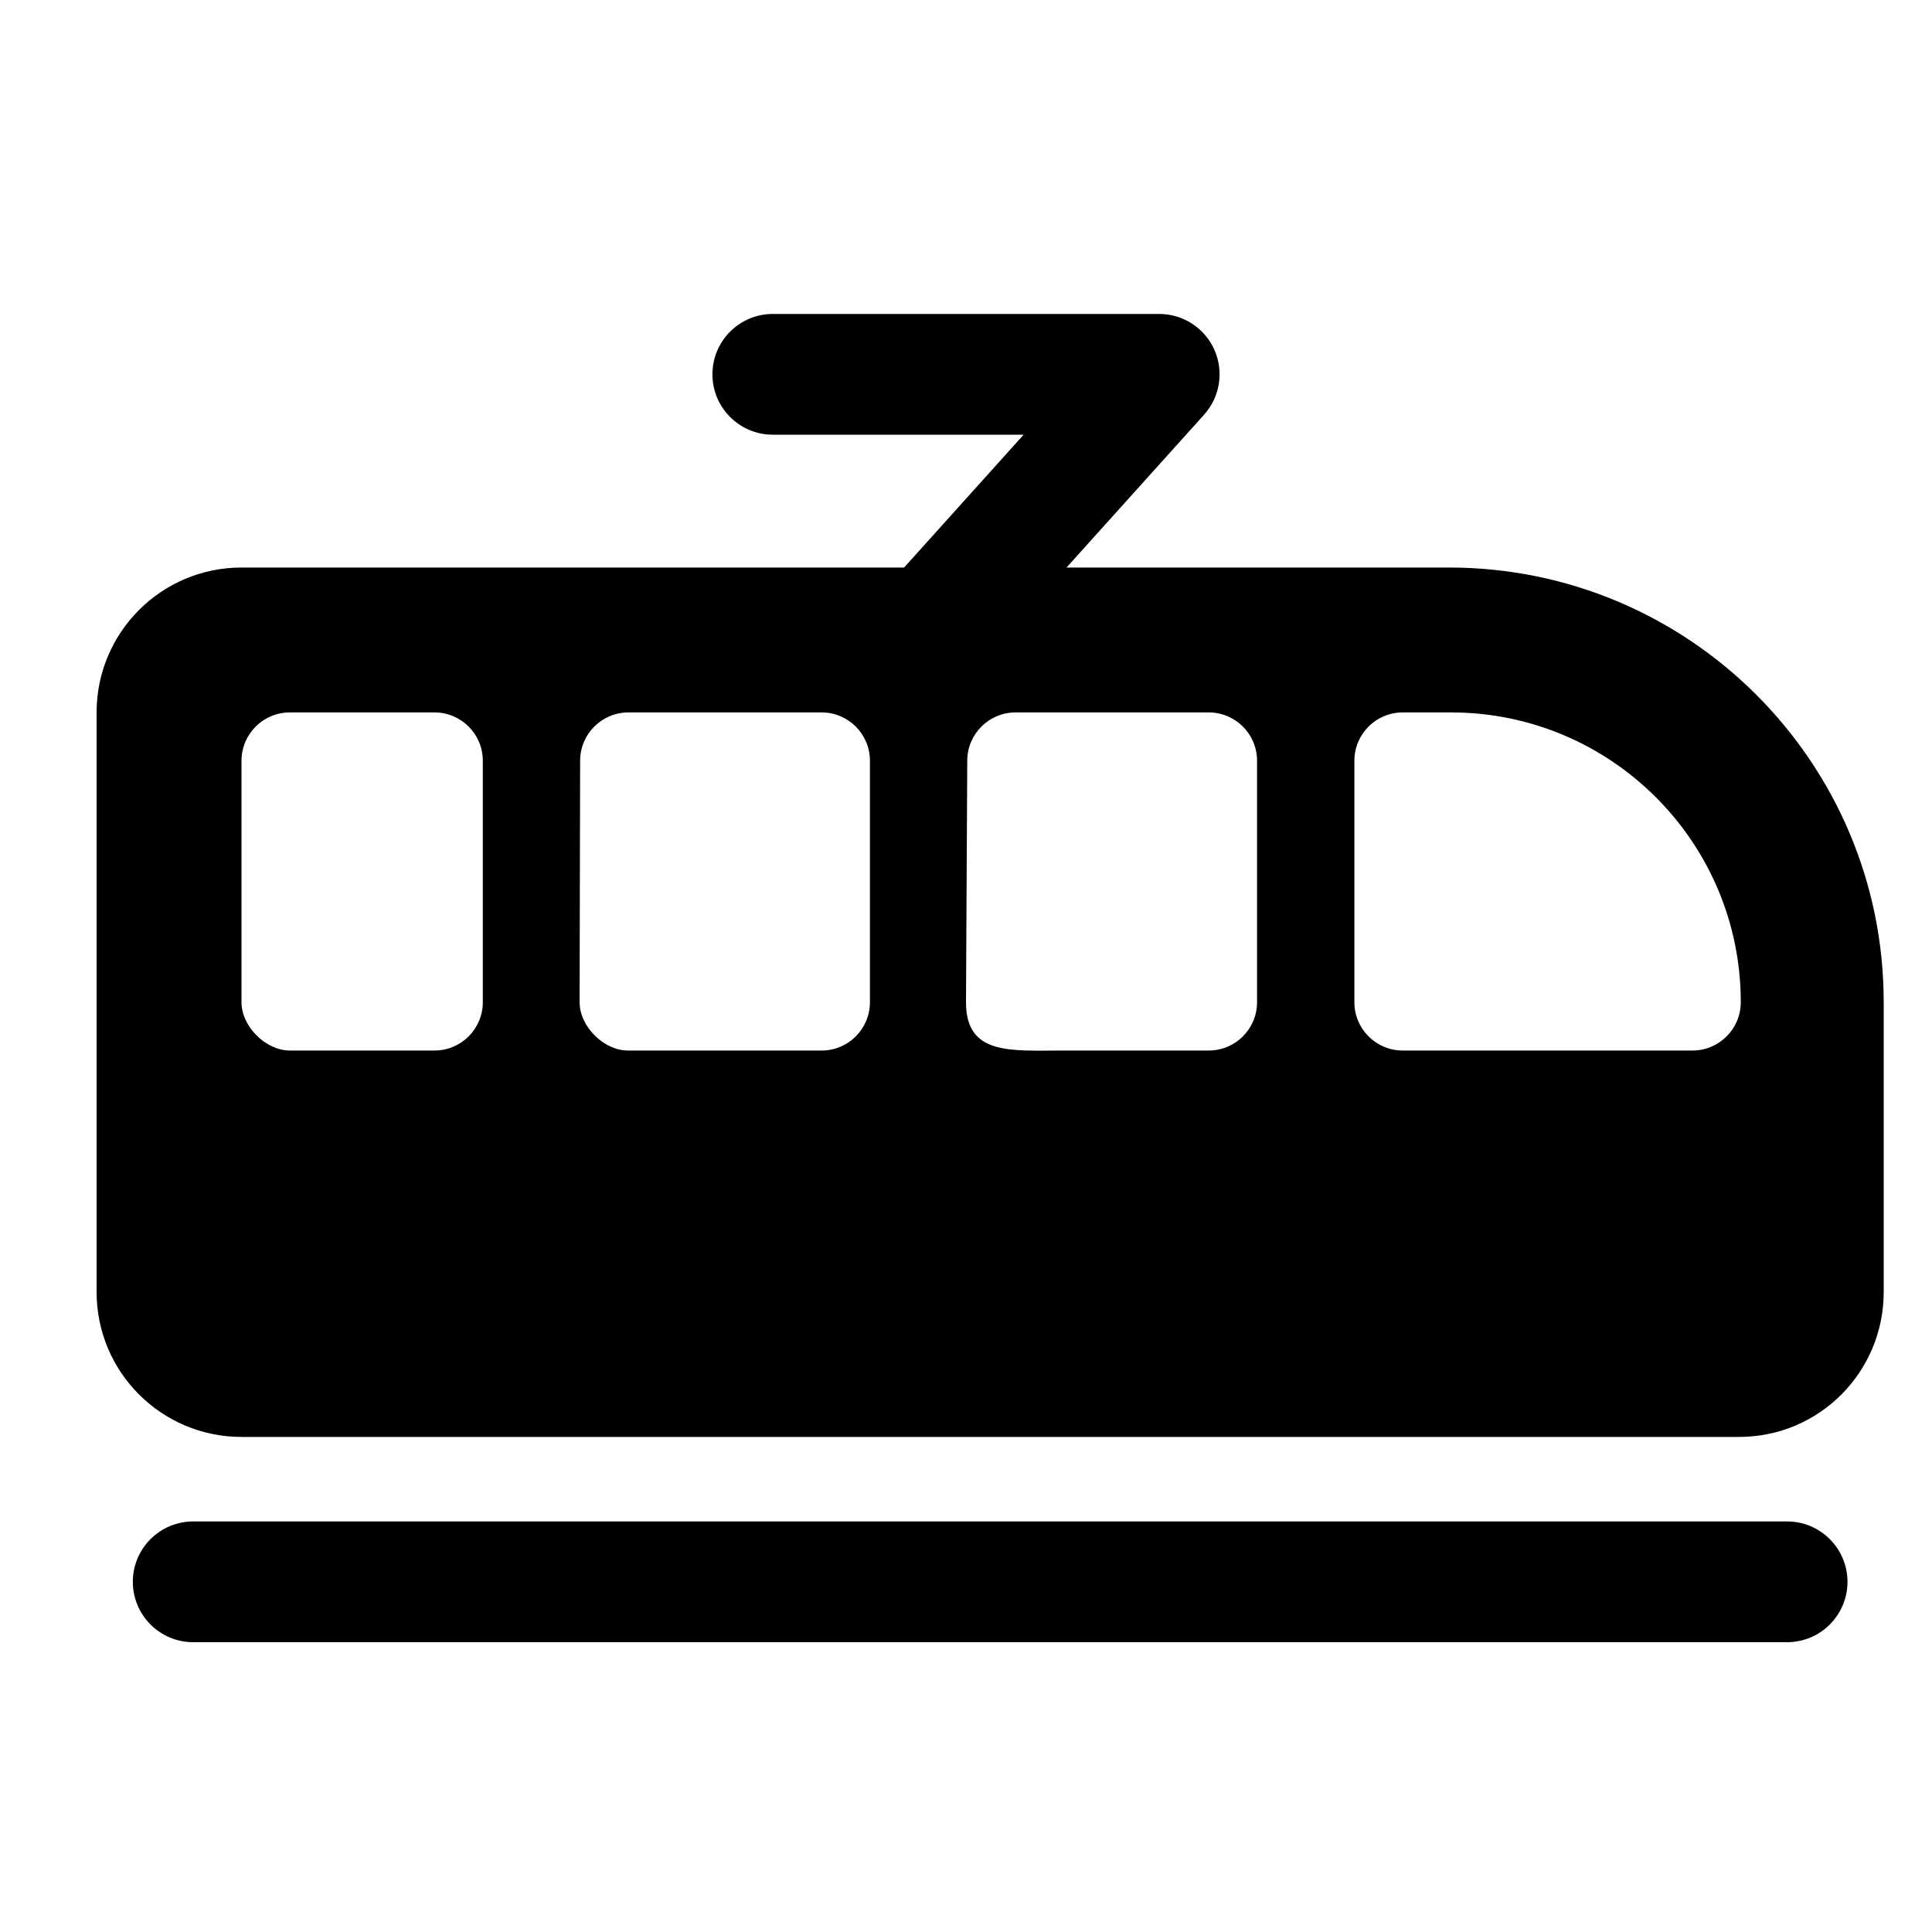 <svg width="40" height="40" viewBox="0 0 40 40" fill="none" xmlns="http://www.w3.org/2000/svg">
<path fill-rule="evenodd" clip-rule="evenodd" d="M2 14.75C2 13.093 3.343 11.75 5 11.75H30C34.971 11.75 39 15.779 39 20.75V26.75C39 28.407 37.664 29.75 36.007 29.75C26.23 29.75 7.69 29.75 5 29.75C3.343 29.75 2 28.407 2 26.75V14.75ZM5 15.75C5 15.198 5.448 14.75 6 14.75H8.996C9.548 14.75 9.996 15.198 9.996 15.75V20.75C9.996 21.302 9.548 21.75 8.996 21.75H6C5.5 21.75 5 21.25 5 20.75V15.75ZM13.011 14.75C12.459 14.75 12.011 15.198 12.011 15.75L12 20.75C12 21.25 12.5 21.75 13 21.75H17.011C17.563 21.75 18.011 21.302 18.011 20.75V15.75C18.011 15.198 17.563 14.75 17.011 14.75H13.011ZM20.026 15.75C20.026 15.198 20.474 14.75 21.026 14.75H25.026C25.578 14.75 26.026 15.198 26.026 15.75V20.75C26.026 21.302 25.578 21.75 25.026 21.75H22.026C20.921 21.75 20 21.855 20 20.75L20.026 15.75ZM29.041 14.75C28.489 14.75 28.041 15.198 28.041 15.75V20.75C28.041 21.302 28.489 21.75 29.041 21.75H35.041C35.593 21.75 36.041 21.302 36.041 20.75C36.041 17.436 33.355 14.75 30.041 14.75H29.041Z" fill="black"/>
<path fill-rule="evenodd" clip-rule="evenodd" d="M2.75 32.75C2.75 32.06 3.31 31.5 4 31.5L37 31.5C37.69 31.5 38.25 32.06 38.25 32.75C38.25 33.44 37.69 34 37 34L4 34C3.31 34 2.75 33.44 2.75 32.75Z" fill="black"/>
<path fill-rule="evenodd" clip-rule="evenodd" d="M14.75 7.75C14.75 7.06 15.31 6.5 16 6.5H24C24.494 6.5 24.941 6.791 25.142 7.241C25.343 7.692 25.259 8.219 24.929 8.586L20.429 13.586C19.967 14.099 19.177 14.141 18.664 13.679C18.151 13.217 18.109 12.427 18.571 11.914L21.193 9H16C15.31 9 14.75 8.44 14.75 7.75Z" fill="black"/>
</svg>

